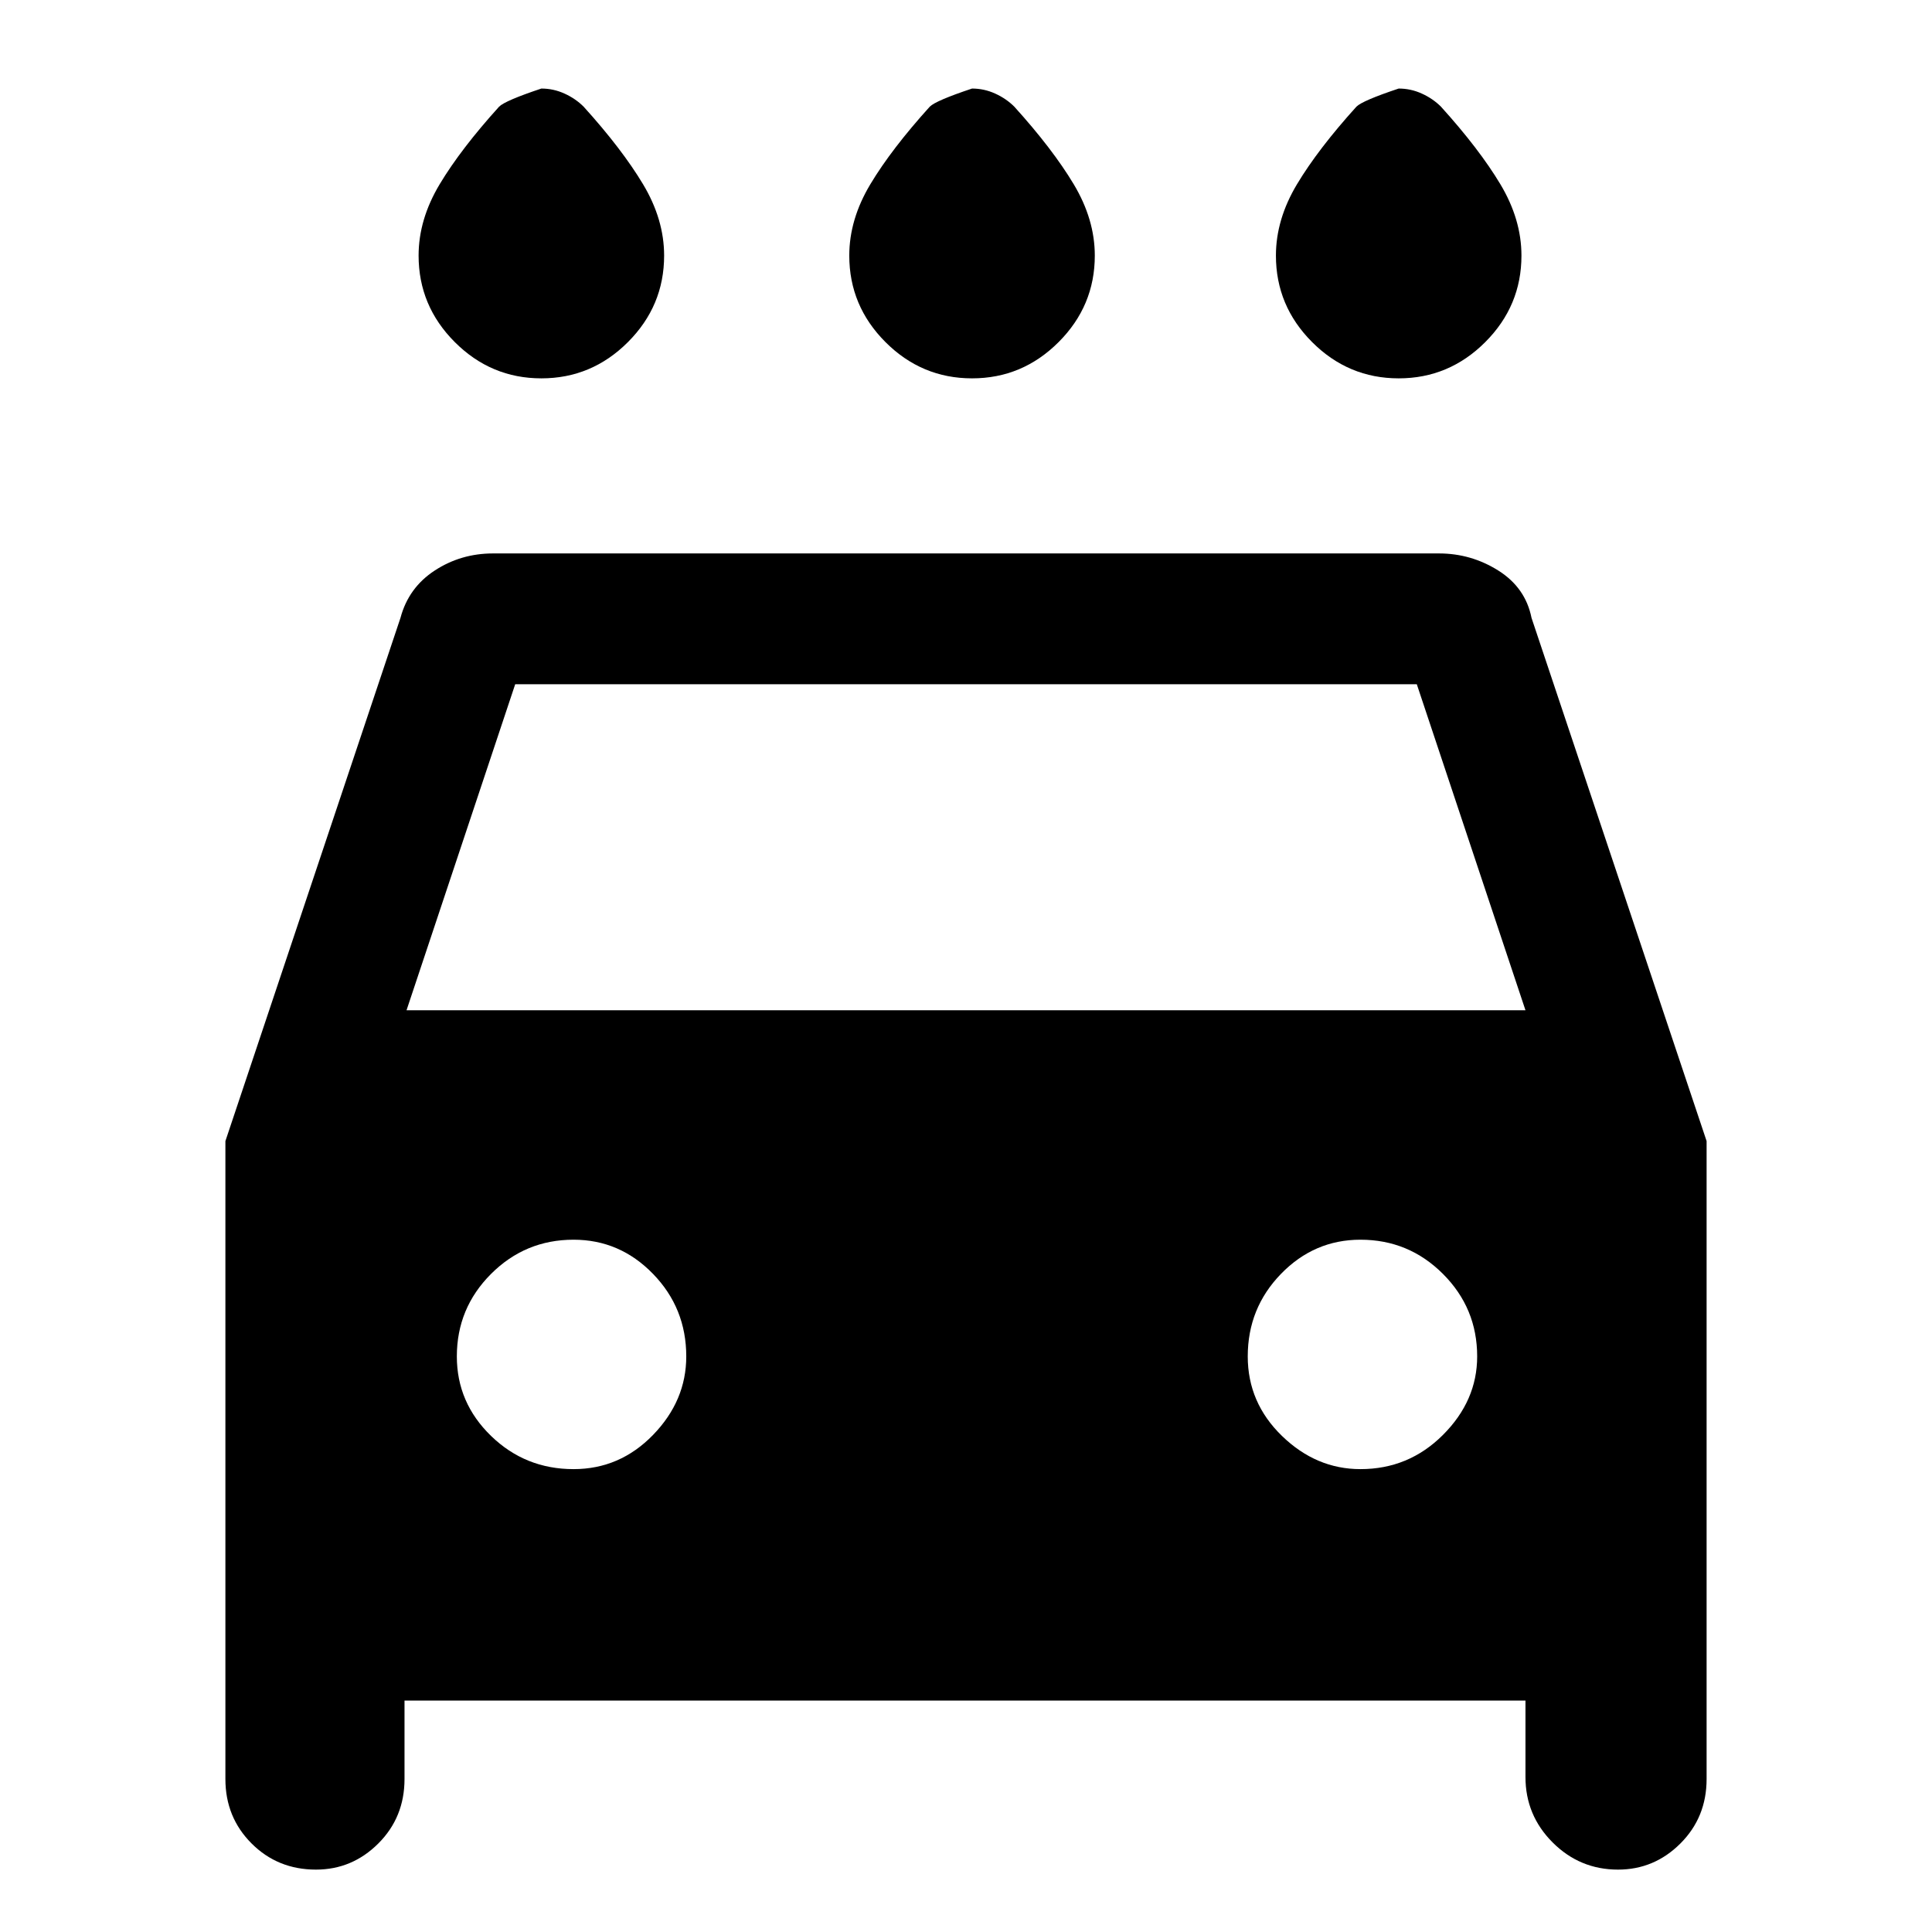 <svg xmlns="http://www.w3.org/2000/svg" height="48" width="48"><path d="M24.15 9.4q-1.25 0-2.15-.9-.9-.9-.9-2.15 0-.9.525-1.775Q22.15 3.7 23.1 2.65q.15-.15 1.05-.45.3 0 .575.125.275.125.475.325.95 1.05 1.475 1.925.525.875.525 1.775 0 1.25-.9 2.15-.9.9-2.15.9Zm-10.7 0q-1.25 0-2.15-.9-.9-.9-.9-2.15 0-.9.525-1.775Q11.45 3.7 12.4 2.65q.15-.15 1.05-.45.3 0 .575.125.275.125.475.325.95 1.05 1.475 1.925.525.875.525 1.775 0 1.25-.9 2.15-.9.9-2.15.9Zm21.3 0q-1.25 0-2.15-.9-.9-.9-.9-2.15 0-.9.525-1.775Q32.75 3.7 33.7 2.65q.15-.15 1.05-.45.3 0 .575.125.275.125.475.325.95 1.05 1.475 1.925.525.875.525 1.775 0 1.25-.9 2.15-.9.9-2.15.9ZM7.85 46.45q-.95 0-1.6-.65-.65-.65-.65-1.6V28.35l4.35-13q.2-.75.85-1.175.65-.425 1.45-.425h23.5q.8 0 1.475.425t.825 1.175l4.35 13V44.2q0 .95-.65 1.6-.65.65-1.55.65-.95 0-1.625-.675T37.9 44.15v-1.9H10.05v1.95q0 .95-.65 1.6-.65.65-1.55.65ZM10.1 25.1h27.8L35.2 17H12.8Zm4.15 11.4q1.15 0 1.975-.85.825-.85.825-1.95 0-1.2-.825-2.05-.825-.85-1.975-.85-1.2 0-2.05.85-.85.85-.85 2.05 0 1.15.85 1.975.85.825 2.05.825Zm19.55 0q1.2 0 2.05-.85.85-.85.85-1.95 0-1.2-.85-2.05-.85-.85-2.05-.85-1.15 0-1.975.85Q31 32.5 31 33.7q0 1.15.85 1.975.85.825 1.95.825Z"/></svg>